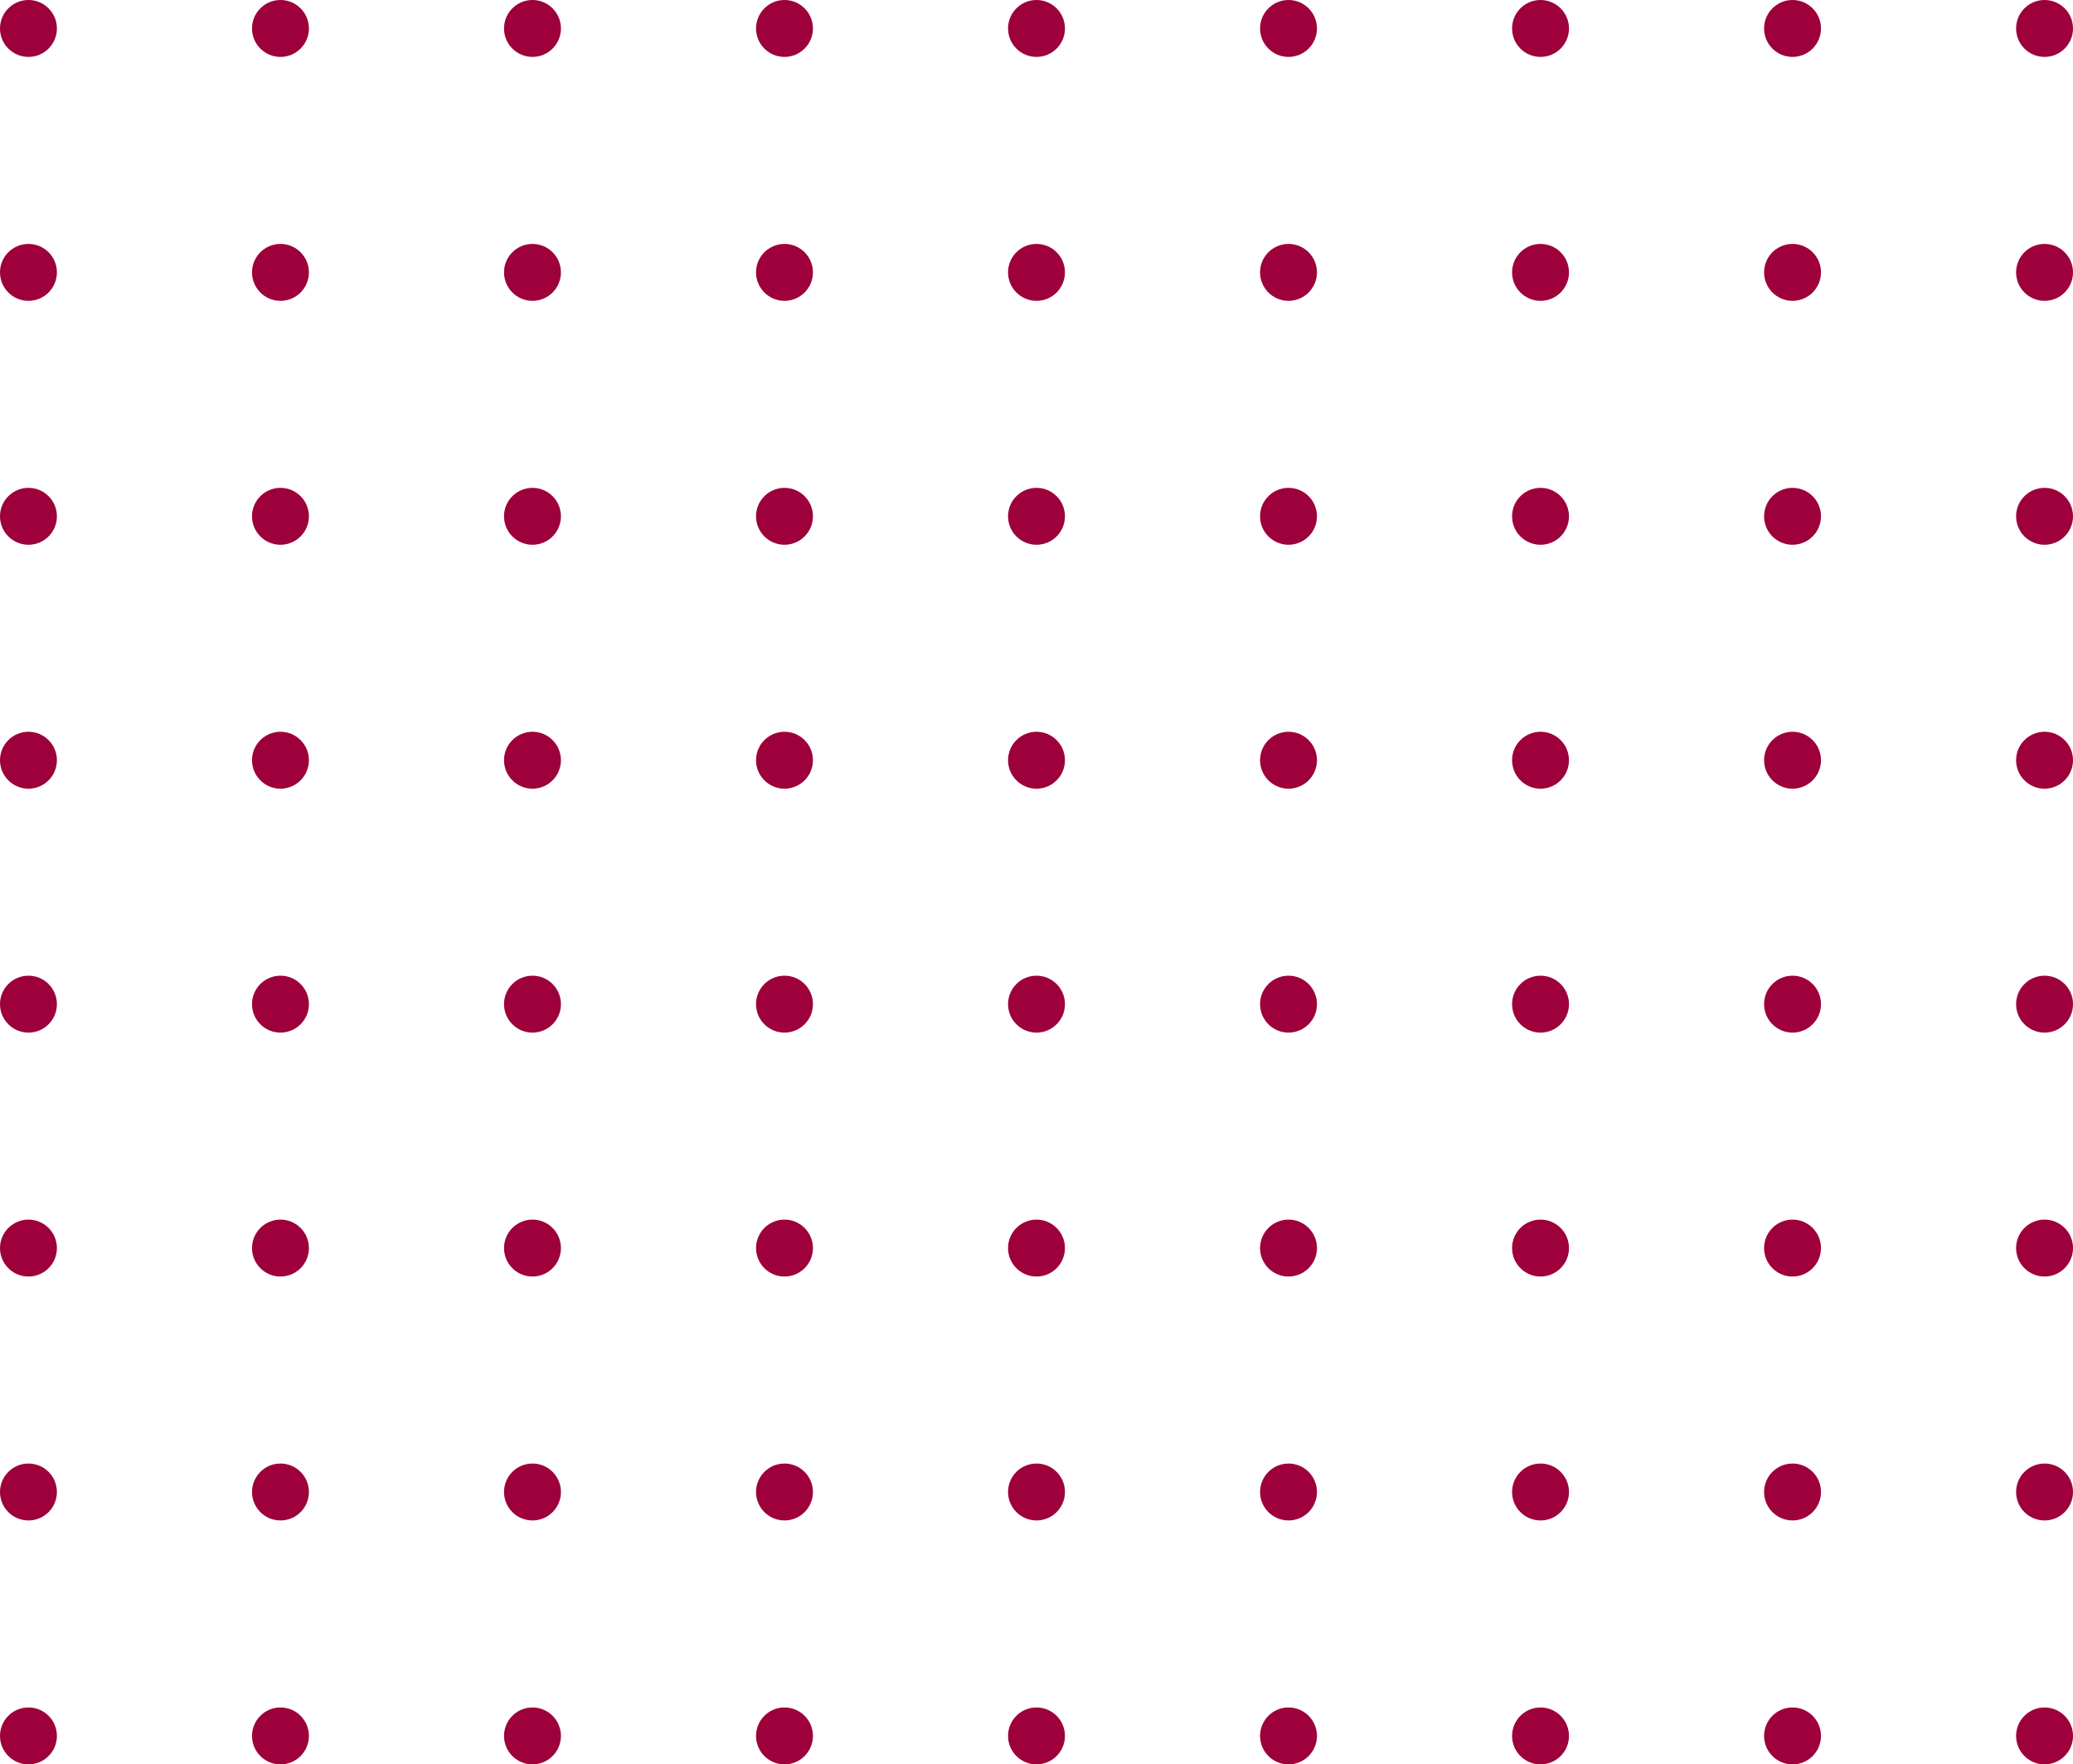 <svg width="255" height="217" viewBox="0 0 255 217" fill="none" xmlns="http://www.w3.org/2000/svg">
<circle cx="3.5" cy="3.5" r="3.5" fill="#9D003A"/>
<circle cx="34.5" cy="3.5" r="3.5" fill="#9D003A"/>
<circle cx="65.5" cy="3.5" r="3.5" fill="#9D003A"/>
<circle cx="96.5" cy="3.5" r="3.5" fill="#9D003A"/>
<circle cx="127.5" cy="3.5" r="3.5" fill="#9D003A"/>
<circle cx="158.5" cy="3.5" r="3.5" fill="#9D003A"/>
<circle cx="189.5" cy="3.5" r="3.5" fill="#9D003A"/>
<circle cx="220.5" cy="3.5" r="3.5" fill="#9D003A"/>
<circle cx="251.5" cy="3.5" r="3.5" fill="#9D003A"/>
<circle cx="3.5" cy="33.5" r="3.5" fill="#9D003A"/>
<circle cx="34.5" cy="33.5" r="3.5" fill="#9D003A"/>
<circle cx="65.5" cy="33.5" r="3.5" fill="#9D003A"/>
<circle cx="96.5" cy="33.5" r="3.5" fill="#9D003A"/>
<circle cx="127.5" cy="33.5" r="3.5" fill="#9D003A"/>
<circle cx="158.5" cy="33.5" r="3.5" fill="#9D003A"/>
<circle cx="189.5" cy="33.5" r="3.5" fill="#9D003A"/>
<circle cx="220.5" cy="33.5" r="3.5" fill="#9D003A"/>
<circle cx="251.5" cy="33.5" r="3.5" fill="#9D003A"/>
<circle cx="3.5" cy="63.5" r="3.5" fill="#9D003A"/>
<circle cx="34.5" cy="63.5" r="3.5" fill="#9D003A"/>
<circle cx="65.5" cy="63.5" r="3.5" fill="#9D003A"/>
<circle cx="96.5" cy="63.5" r="3.5" fill="#9D003A"/>
<circle cx="127.5" cy="63.5" r="3.5" fill="#9D003A"/>
<circle cx="158.5" cy="63.5" r="3.5" fill="#9D003A"/>
<circle cx="189.5" cy="63.5" r="3.5" fill="#9D003A"/>
<circle cx="220.5" cy="63.5" r="3.5" fill="#9D003A"/>
<circle cx="251.5" cy="63.5" r="3.5" fill="#9D003A"/>
<circle cx="3.5" cy="93.5" r="3.5" fill="#9D003A"/>
<circle cx="34.5" cy="93.5" r="3.5" fill="#9D003A"/>
<circle cx="65.5" cy="93.5" r="3.5" fill="#9D003A"/>
<circle cx="96.5" cy="93.5" r="3.5" fill="#9D003A"/>
<circle cx="127.5" cy="93.5" r="3.5" fill="#9D003A"/>
<circle cx="158.5" cy="93.5" r="3.5" fill="#9D003A"/>
<circle cx="189.5" cy="93.5" r="3.5" fill="#9D003A"/>
<circle cx="220.5" cy="93.5" r="3.5" fill="#9D003A"/>
<circle cx="251.5" cy="93.5" r="3.5" fill="#9D003A"/>
<circle cx="3.5" cy="123.5" r="3.5" fill="#9D003A"/>
<circle cx="34.5" cy="123.5" r="3.5" fill="#9D003A"/>
<circle cx="65.5" cy="123.5" r="3.5" fill="#9D003A"/>
<circle cx="96.5" cy="123.5" r="3.5" fill="#9D003A"/>
<circle cx="127.5" cy="123.5" r="3.5" fill="#9D003A"/>
<circle cx="158.5" cy="123.5" r="3.5" fill="#9D003A"/>
<circle cx="189.5" cy="123.5" r="3.5" fill="#9D003A"/>
<circle cx="220.5" cy="123.5" r="3.5" fill="#9D003A"/>
<circle cx="251.5" cy="123.5" r="3.5" fill="#9D003A"/>
<circle cx="3.5" cy="153.5" r="3.5" fill="#9D003A"/>
<circle cx="34.5" cy="153.5" r="3.5" fill="#9D003A"/>
<circle cx="65.5" cy="153.5" r="3.5" fill="#9D003A"/>
<circle cx="96.5" cy="153.5" r="3.5" fill="#9D003A"/>
<circle cx="127.5" cy="153.5" r="3.5" fill="#9D003A"/>
<circle cx="158.5" cy="153.5" r="3.5" fill="#9D003A"/>
<circle cx="189.5" cy="153.5" r="3.5" fill="#9D003A"/>
<circle cx="220.5" cy="153.5" r="3.5" fill="#9D003A"/>
<circle cx="251.5" cy="153.5" r="3.5" fill="#9D003A"/>
<circle cx="3.5" cy="183.5" r="3.5" fill="#9D003A"/>
<circle cx="34.5" cy="183.5" r="3.5" fill="#9D003A"/>
<circle cx="65.5" cy="183.5" r="3.5" fill="#9D003A"/>
<circle cx="96.5" cy="183.5" r="3.5" fill="#9D003A"/>
<circle cx="127.5" cy="183.5" r="3.5" fill="#9D003A"/>
<circle cx="158.5" cy="183.5" r="3.5" fill="#9D003A"/>
<circle cx="189.5" cy="183.5" r="3.5" fill="#9D003A"/>
<circle cx="220.5" cy="183.5" r="3.5" fill="#9D003A"/>
<circle cx="251.5" cy="183.5" r="3.5" fill="#9D003A"/>
<circle cx="3.5" cy="213.5" r="3.5" fill="#9D003A"/>
<circle cx="34.5" cy="213.5" r="3.5" fill="#9D003A"/>
<circle cx="65.5" cy="213.5" r="3.5" fill="#9D003A"/>
<circle cx="96.5" cy="213.5" r="3.5" fill="#9D003A"/>
<circle cx="127.5" cy="213.5" r="3.5" fill="#9D003A"/>
<circle cx="158.5" cy="213.5" r="3.5" fill="#9D003A"/>
<circle cx="189.5" cy="213.5" r="3.5" fill="#9D003A"/>
<circle cx="220.5" cy="213.5" r="3.5" fill="#9D003A"/>
<circle cx="251.5" cy="213.5" r="3.5" fill="#9D003A"/>
</svg>
